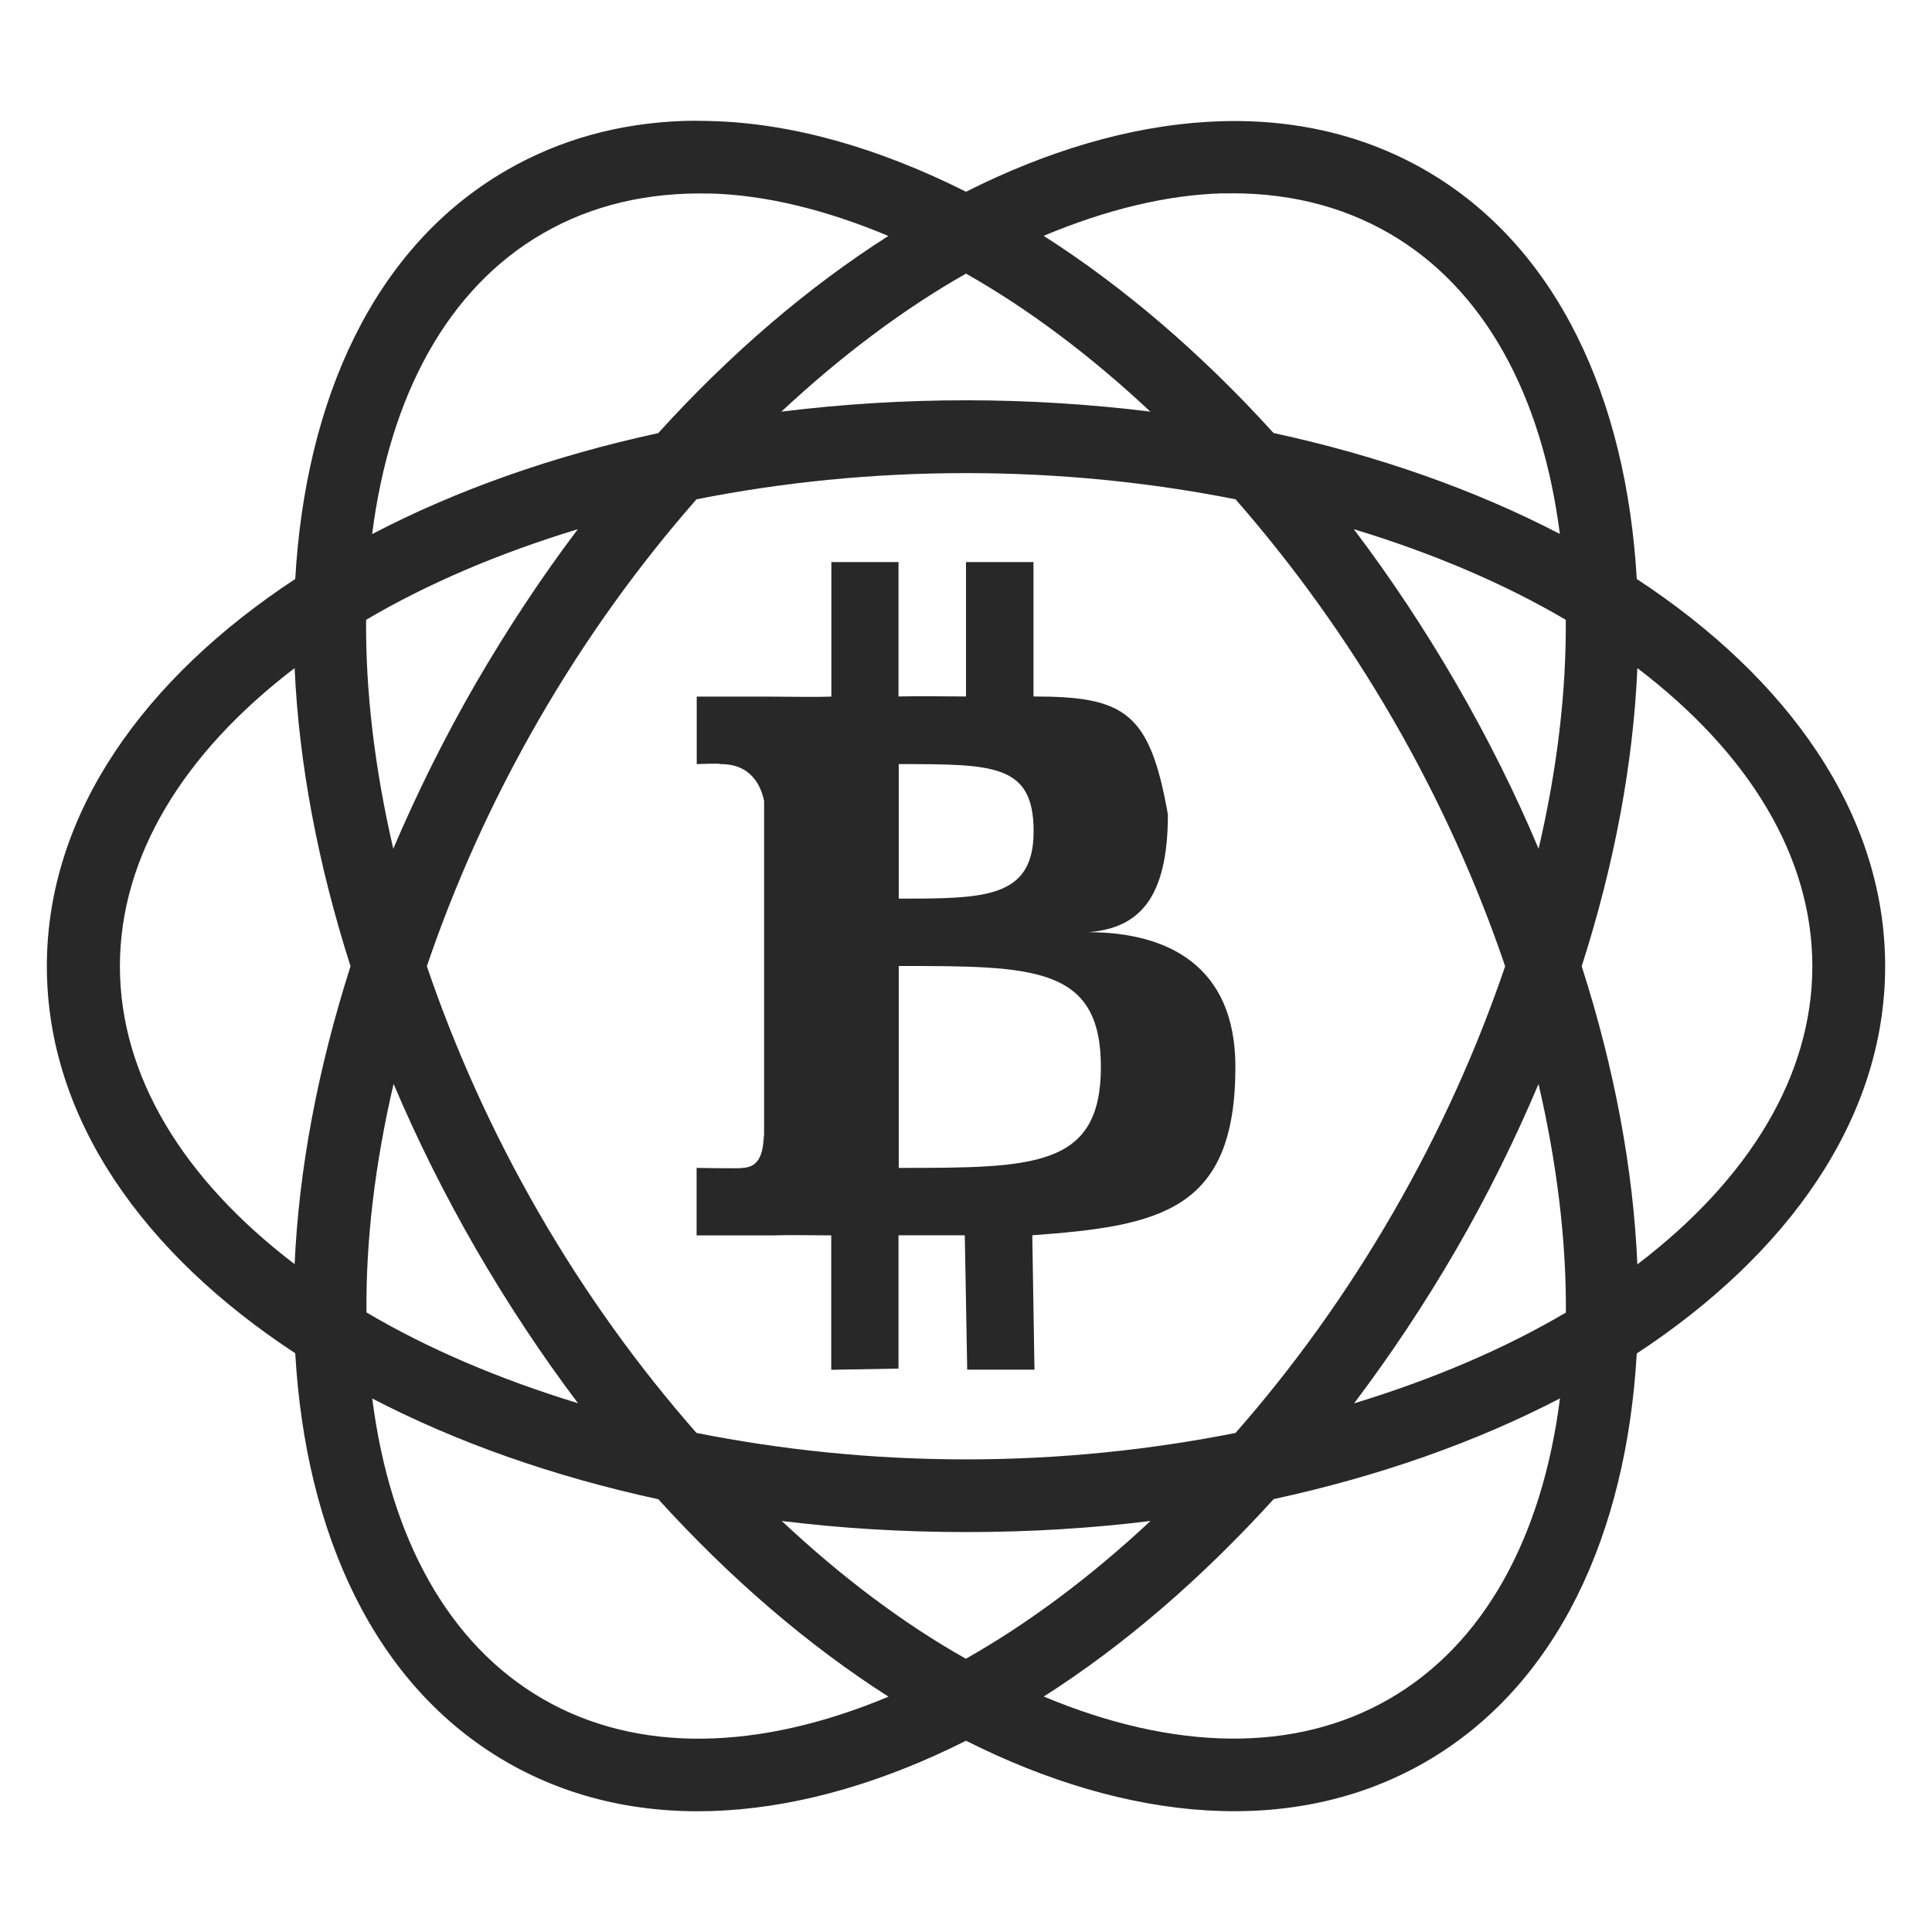 <svg width="16" height="16" version="1.1" xmlns="http://www.w3.org/2000/svg">
  <defs>
    <style type="text/css" id="current-color-scheme">.ColorScheme-Text { color:#282828; } .ColorScheme-Highlight { color:#458588; }</style>
  </defs>
  <path class="ColorScheme-Text" fill="currentColor" d="m5.65 1.002c-0.516 0.019-1.009 0.15-1.455 0.408-1.099 0.634-1.664 1.896-1.75 3.385-1.246 0.819-2.057 1.939-2.057 3.207 0 1.268 0.81 2.387 2.057 3.205 0.086 1.489 0.651 2.75 1.75 3.385 1.098 0.634 2.473 0.494 3.805-0.176 1.332 0.67 2.707 0.809 3.805 0.176 1.098-0.634 1.664-1.894 1.75-3.383 1.246-0.819 2.057-1.939 2.057-3.207 0-1.268-0.81-2.389-2.057-3.207-0.086-1.489-0.652-2.751-1.75-3.385-1.099-0.634-2.473-0.493-3.805 0.178-0.714-0.359-1.438-0.571-2.127-0.586-0.075-0.002-0.149-0.003-0.223 0zm0.223 0.6c0.468 0.012 0.969 0.136 1.484 0.352-0.661 0.421-1.307 0.972-1.906 1.633-0.873 0.189-1.674 0.473-2.369 0.836 0.146-1.151 0.628-2.037 1.414-2.49 0.407-0.236 0.874-0.342 1.377-0.33zm4.254 0c0.503-0.013 0.969 0.094 1.377 0.33 0.786 0.454 1.267 1.339 1.414 2.49-0.696-0.362-1.498-0.647-2.371-0.836-0.6-0.661-1.243-1.211-1.904-1.633 0.516-0.216 1.016-0.339 1.484-0.352zm-2.127 0.664c0.515 0.291 1.03 0.678 1.527 1.143-0.494-0.061-1.004-0.094-1.527-0.094s-1.035 0.033-1.529 0.094c0.497-0.464 1.015-0.852 1.529-1.143zm0 1.652c0.781 0 1.531 0.078 2.232 0.217 0.471 0.538 0.914 1.148 1.305 1.824 0.391 0.677 0.698 1.366 0.928 2.043-0.23 0.676-0.537 1.365-0.928 2.041-0.391 0.677-0.833 1.287-1.305 1.824-0.701 0.139-1.45 0.219-2.232 0.219-0.782 0-1.531-0.08-2.232-0.219-0.472-0.537-0.915-1.146-1.305-1.822-0.391-0.677-0.698-1.367-0.928-2.043 0.23-0.677 0.537-1.366 0.928-2.043 0.39-0.676 0.833-1.286 1.305-1.824 0.701-0.139 1.45-0.217 2.232-0.217zm-3.215 0.465c-0.3 0.397-0.581 0.823-0.844 1.275-0.262 0.454-0.489 0.913-0.684 1.371-0.154-0.663-0.23-1.305-0.225-1.896 0.509-0.3 1.101-0.552 1.752-0.75zm6.428 0c0.652 0.198 1.244 0.45 1.754 0.75 0.005 0.592-0.07 1.232-0.225 1.896-0.193-0.459-0.422-0.918-0.684-1.371-0.263-0.453-0.546-0.879-0.846-1.275zm-4.328 0.273v1.113c-0.137 0.005-0.388 0-0.519 0h-0.596v0.559s0.201-0.008 0.193 0c0.257-0.004 0.339 0.18 0.365 0.305v2.762c-0.01 0.078-0.001 0.272-0.18 0.277 0.008 0.007-0.379 0-0.379 0v0.559h0.629c0.153-0.005 0.338 0 0.486 0v1.113l0.557-0.01v-1.104h0.549l0.02 1.113h0.557l-0.018-1.113c1.064-0.077 1.682-0.206 1.682-1.395 0-0.836-0.56-1.115-1.219-1.115 0.419-0.032 0.66-0.278 0.66-0.975-0.15-0.849-0.357-0.977-1.113-0.977v-1.113h-0.559v1.113c-0.167 0-0.389-0.005-0.559 0v-1.113h-0.557zm-4.445 0.877c0.035 0.784 0.191 1.618 0.463 2.469-0.272 0.851-0.428 1.683-0.463 2.467-0.922-0.702-1.447-1.559-1.447-2.467s0.525-1.766 1.447-2.469zm11.12 0c0.923 0.702 1.449 1.56 1.449 2.469 0 0.908-0.526 1.766-1.449 2.469-0.034-0.784-0.188-1.618-0.461-2.469 0.273-0.851 0.427-1.685 0.461-2.469zm-6.117 0.795c0.786 0 1.117-9.944e-4 1.117 0.557 0 0.557-0.409 0.557-1.117 0.557v-1.113zm0 1.672c1.115 0 1.674-6.17e-5 1.674 0.836s-0.559 0.836-1.674 0.836v-1.672zm-4.184 0.975c0.194 0.459 0.422 0.917 0.684 1.371 0.263 0.453 0.544 0.878 0.844 1.275-0.651-0.199-1.243-0.451-1.752-0.752-0.006-0.591 0.07-1.231 0.225-1.895zm9.482 0c0.154 0.664 0.231 1.303 0.227 1.895-0.51 0.301-1.102 0.553-1.754 0.752 0.3-0.398 0.584-0.823 0.846-1.275 0.262-0.453 0.488-0.913 0.682-1.371zm-9.658 2.607c0.695 0.361 1.496 0.645 2.369 0.834 0.599 0.66 1.245 1.213 1.906 1.635-1.07 0.448-2.076 0.473-2.861 0.02-0.786-0.454-1.268-1.338-1.414-2.488zm9.836 0c-0.147 1.15-0.628 2.034-1.414 2.488-0.786 0.454-1.791 0.428-2.861-0.02 0.661-0.421 1.304-0.975 1.904-1.635 0.873-0.189 1.675-0.472 2.371-0.834zm-6.445 1.014c0.494 0.061 1.004 0.092 1.527 0.092s1.034-0.031 1.527-0.092c-0.498 0.465-1.014 0.85-1.529 1.141-0.515-0.29-1.028-0.675-1.525-1.141z"/>
</svg>
